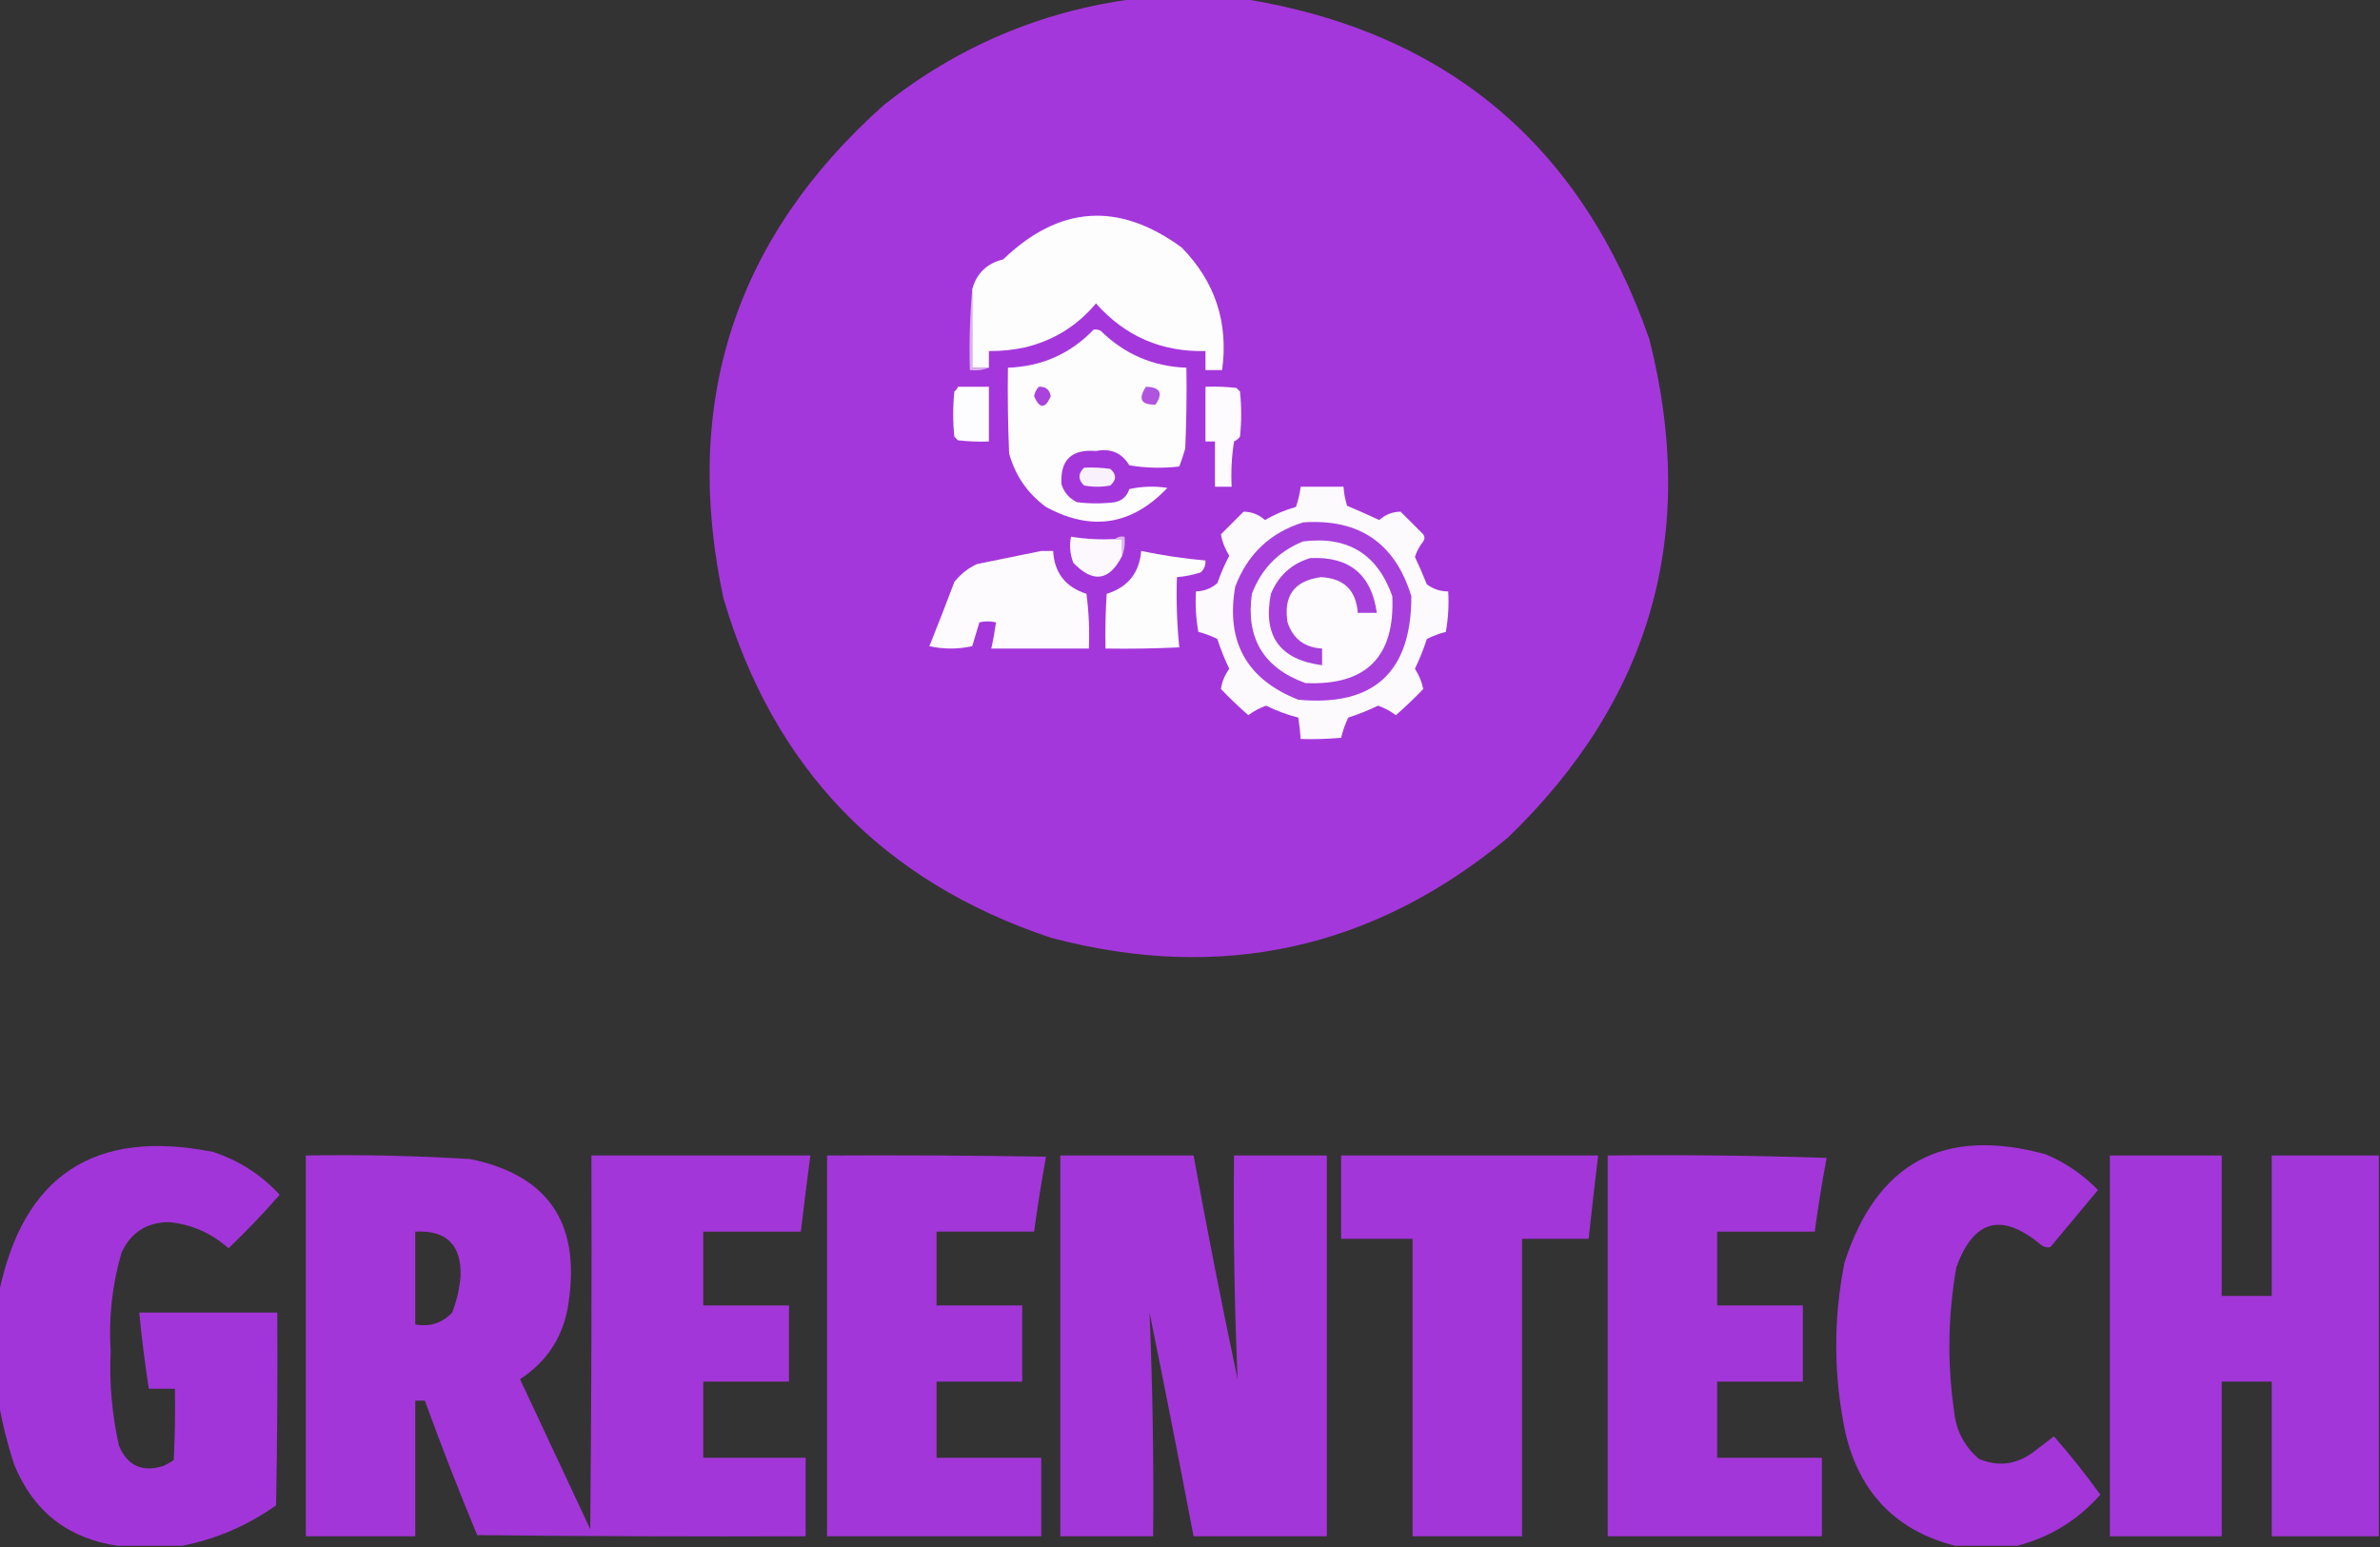 <?xml version="1.0" encoding="UTF-8"?>
<!DOCTYPE svg PUBLIC "-//W3C//DTD SVG 1.1//EN" "http://www.w3.org/Graphics/SVG/1.1/DTD/svg11.dtd">
<svg xmlns="http://www.w3.org/2000/svg" version="1.1" width="1000px" height="650px" style="shape-rendering:geometricPrecision; text-rendering:geometricPrecision; image-rendering:optimizeQuality; fill-rule:evenodd; clip-rule:evenodd" xmlns:xlink="http://www.w3.org/1999/xlink">
<rect width="100%" height="100%" fill="#333333" stroke="none"/>
<g><path style="opacity:0.998" fill="#a437db" d="M 476.5,-0.5 C 491.833,-0.5 507.167,-0.5 522.5,-0.5C 607.754,13.252 664.587,60.919 693,142.5C 713.658,224.058 693.825,293.891 633.5,352C 576.919,398.92 512.919,412.92 441.5,394C 370.899,370.399 325.066,322.899 304,251.5C 286.287,168.976 308.787,99.81 371.5,44C 402.387,19.535 437.387,4.702 476.5,-0.5 Z"/></g>
<g><path style="opacity:1" fill="#fefdfe" d="M 415.5,154.5 C 413.167,154.5 410.833,154.5 408.5,154.5C 408.5,143.5 408.5,132.5 408.5,121.5C 410.352,114.815 414.686,110.649 421.5,109C 445.089,86.314 470.089,84.647 496.5,104C 510.543,118.316 516.21,135.482 513.5,155.5C 511.167,155.5 508.833,155.5 506.5,155.5C 506.5,152.833 506.5,150.167 506.5,147.5C 488.059,147.945 472.725,141.279 460.5,127.5C 452.534,136.982 442.534,143.149 430.5,146C 425.552,147.05 420.552,147.55 415.5,147.5C 415.5,149.833 415.5,152.167 415.5,154.5 Z"/></g>
<g><path style="opacity:1" fill="#dbb1f1" d="M 408.5,121.5 C 408.5,132.5 408.5,143.5 408.5,154.5C 410.833,154.5 413.167,154.5 415.5,154.5C 413.052,155.473 410.385,155.806 407.5,155.5C 407.172,143.988 407.505,132.654 408.5,121.5 Z"/></g>
<g><path style="opacity:1" fill="#fefdfe" d="M 459.5,138.5 C 460.552,138.351 461.552,138.517 462.5,139C 472.47,148.817 484.47,153.983 498.5,154.5C 498.667,165.838 498.5,177.172 498,188.5C 497.239,191.053 496.406,193.553 495.5,196C 488.476,196.831 481.476,196.664 474.5,195.5C 471.37,190.276 466.704,188.276 460.5,189.5C 450.218,188.616 445.385,193.283 446,203.5C 447.105,206.937 449.272,209.437 452.5,211C 457.833,211.667 463.167,211.667 468.5,211C 471.573,210.303 473.573,208.47 474.5,205.5C 479.802,204.337 485.136,204.171 490.5,205C 475.543,220.725 458.543,223.391 439.5,213C 431.744,207.334 426.578,199.834 424,190.5C 423.5,178.505 423.333,166.505 423.5,154.5C 437.772,153.977 449.772,148.643 459.5,138.5 Z"/></g>
<g><path style="opacity:1" fill="#fdfcfe" d="M 402.5,162.5 C 406.833,162.5 411.167,162.5 415.5,162.5C 415.5,170.167 415.5,177.833 415.5,185.5C 411.154,185.666 406.821,185.499 402.5,185C 402,184.5 401.5,184 401,183.5C 400.333,177.167 400.333,170.833 401,164.5C 401.717,163.956 402.217,163.289 402.5,162.5 Z"/></g>
<g><path style="opacity:1" fill="#a943dc" d="M 436.5,162.5 C 439.352,162.352 441.019,163.686 441.5,166.5C 439.167,171.833 436.833,171.833 434.5,166.5C 434.752,164.927 435.418,163.594 436.5,162.5 Z"/></g>
<g><path style="opacity:1" fill="#b054df" d="M 481.5,162.5 C 487.488,162.664 488.821,165.164 485.5,170C 479.403,170.147 478.07,167.647 481.5,162.5 Z"/></g>
<g><path style="opacity:1" fill="#fdfbfe" d="M 506.5,162.5 C 510.846,162.334 515.179,162.501 519.5,163C 520,163.5 520.5,164 521,164.5C 521.667,170.833 521.667,177.167 521,183.5C 520.311,184.357 519.478,185.023 518.5,185.5C 517.504,191.798 517.17,198.132 517.5,204.5C 515.167,204.5 512.833,204.5 510.5,204.5C 510.5,198.167 510.5,191.833 510.5,185.5C 509.167,185.5 507.833,185.5 506.5,185.5C 506.5,177.833 506.5,170.167 506.5,162.5 Z"/></g>
<g><path style="opacity:1" fill="#f9f2fc" d="M 455.5,196.5 C 459.182,196.335 462.848,196.501 466.5,197C 469.167,199.333 469.167,201.667 466.5,204C 462.833,204.667 459.167,204.667 455.5,204C 452.914,201.506 452.914,199.006 455.5,196.5 Z"/></g>
<g><path style="opacity:1" fill="#fdfafe" d="M 546.5,204.5 C 552.5,204.5 558.5,204.5 564.5,204.5C 564.678,207.216 565.178,209.883 566,212.5C 570.524,214.399 575.024,216.399 579.5,218.5C 582.137,216.173 585.137,215.007 588.5,215C 591.667,218.167 594.833,221.333 598,224.5C 598.667,225.5 598.667,226.5 598,227.5C 596.445,229.443 595.278,231.61 594.5,234C 596.287,237.745 597.954,241.578 599.5,245.5C 602.15,247.494 605.15,248.494 608.5,248.5C 608.829,254.206 608.495,259.872 607.5,265.5C 604.71,266.197 602.043,267.197 599.5,268.5C 598.127,272.786 596.46,276.953 594.5,281C 596.267,283.707 597.434,286.54 598,289.5C 594.318,293.349 590.485,297.016 586.5,300.5C 584.222,298.777 581.722,297.444 579,296.5C 574.953,298.46 570.786,300.127 566.5,301.5C 565.188,304.237 564.188,307.071 563.5,310C 557.843,310.499 552.176,310.666 546.5,310.5C 546.296,307.482 545.963,304.482 545.5,301.5C 540.843,300.336 536.343,298.669 532,296.5C 529.278,297.444 526.778,298.777 524.5,300.5C 520.515,297.016 516.682,293.349 513,289.5C 513.427,286.463 514.594,283.63 516.5,281C 514.54,276.953 512.873,272.786 511.5,268.5C 508.957,267.197 506.29,266.197 503.5,265.5C 502.505,259.872 502.171,254.206 502.5,248.5C 505.994,248.386 508.994,247.22 511.5,245C 512.875,241.043 514.542,237.209 516.5,233.5C 514.691,230.581 513.524,227.581 513,224.5C 516.167,221.333 519.333,218.167 522.5,215C 525.863,215.007 528.863,216.173 531.5,218.5C 535.603,216.115 539.936,214.282 544.5,213C 545.482,210.262 546.148,207.428 546.5,204.5 Z"/></g>
<g><path style="opacity:1" fill="#a73fdc" d="M 547.5,219.5 C 571.002,217.82 586.169,228.153 593,250.5C 593.05,282.453 577.217,296.953 545.5,294C 523.802,285.443 514.968,269.61 519,246.5C 524.176,232.822 533.676,223.822 547.5,219.5 Z"/></g>
<g><path style="opacity:1" fill="#fcf8fd" d="M 468.5,226.5 C 469.5,226.5 470.5,226.5 471.5,226.5C 471.5,228.833 471.5,231.167 471.5,233.5C 466.151,244.135 459.317,245.135 451,236.5C 449.595,232.928 449.262,229.261 450,225.5C 456.076,226.476 462.242,226.81 468.5,226.5 Z"/></g>
<g><path style="opacity:1" fill="#ddb4f1" d="M 468.5,226.5 C 469.568,225.566 470.901,225.232 472.5,225.5C 472.806,228.385 472.473,231.052 471.5,233.5C 471.5,231.167 471.5,228.833 471.5,226.5C 470.5,226.5 469.5,226.5 468.5,226.5 Z"/></g>
<g><path style="opacity:1" fill="#fdfbfe" d="M 547.5,227.5 C 566.268,225.125 578.768,232.791 585,250.5C 586.167,276 574,288.167 548.5,287C 530.899,280.64 523.399,268.14 526,249.5C 530.019,238.982 537.186,231.648 547.5,227.5 Z"/></g>
<g><path style="opacity:1" fill="#fdfbfe" d="M 437.5,231.5 C 439.167,231.5 440.833,231.5 442.5,231.5C 443.004,240.677 447.67,246.677 456.5,249.5C 457.497,257.138 457.831,264.804 457.5,272.5C 443.833,272.5 430.167,272.5 416.5,272.5C 417.326,268.864 417.992,265.197 418.5,261.5C 416.051,260.943 413.718,260.943 411.5,261.5C 410.5,264.833 409.5,268.167 408.5,271.5C 402.5,272.833 396.5,272.833 390.5,271.5C 394.098,262.539 397.598,253.539 401,244.5C 403.592,241.238 406.759,238.738 410.5,237C 419.626,235.15 428.626,233.317 437.5,231.5 Z"/></g>
<g><path style="opacity:1" fill="#fefdfe" d="M 479.5,231.5 C 488.408,233.373 497.408,234.707 506.5,235.5C 506.617,237.484 505.95,239.15 504.5,240.5C 501.243,241.551 497.91,242.218 494.5,242.5C 494.181,252.416 494.514,262.25 495.5,272C 485.172,272.5 474.839,272.666 464.5,272.5C 464.334,264.826 464.5,257.159 465,249.5C 473.871,246.761 478.704,240.761 479.5,231.5 Z"/></g>
<g><path style="opacity:1" fill="#a73fdc" d="M 550.5,234.5 C 566.921,233.693 576.254,241.36 578.5,257.5C 575.833,257.5 573.167,257.5 570.5,257.5C 569.788,247.956 564.622,242.956 555,242.5C 543.847,243.993 539.18,250.327 541,261.5C 543.299,268.41 548.133,272.076 555.5,272.5C 555.5,274.833 555.5,277.167 555.5,279.5C 537.685,277.179 530.518,267.179 534,249.5C 537.19,241.843 542.69,236.843 550.5,234.5 Z"/></g>
<g><path style="opacity:0.991" fill="#a436db" d="M 847.5,649.5 C 838.833,649.5 830.167,649.5 821.5,649.5C 796.855,643.186 781.521,627.519 775.5,602.5C 770.372,578.543 770.205,554.543 775,530.5C 788.543,488.475 816.71,473.308 859.5,485C 867.874,488.517 875.207,493.517 881.5,500C 874.833,508 868.167,516 861.5,524C 860.092,524.315 858.759,523.982 857.5,523C 841.03,509.271 829.197,512.438 822,532.5C 818.458,552.581 818.125,572.581 821,592.5C 821.733,600.8 825.233,607.633 831.5,613C 839.632,616.395 847.299,615.395 854.5,610C 857.333,607.833 860.167,605.667 863,603.5C 869.894,611.39 876.394,619.556 882.5,628C 873.012,638.743 861.345,645.909 847.5,649.5 Z"/></g>
<g><path style="opacity:0.99" fill="#a336db" d="M 76.5,649.5 C 67.5,649.5 58.5,649.5 49.5,649.5C 28.619,646.461 14.119,635.128 6,615.5C 3.173,606.86 1.007,598.193 -0.5,589.5C -0.5,574.167 -0.5,558.833 -0.5,543.5C 9.616,493.925 39.616,474.092 89.5,484C 100.425,487.604 109.758,493.604 117.5,502C 110.698,509.803 103.531,517.303 96,524.5C 88.888,518.112 80.555,514.445 71,513.5C 61.534,513.564 54.868,517.897 51,526.5C 47.092,540.044 45.592,553.877 46.5,568C 45.896,581.347 47.063,594.514 50,607.5C 53.529,615.846 59.696,618.679 68.5,616C 70.081,615.293 71.581,614.46 73,613.5C 73.5,603.506 73.666,593.506 73.5,583.5C 69.833,583.5 66.167,583.5 62.5,583.5C 60.887,572.874 59.553,562.207 58.5,551.5C 77.833,551.5 97.167,551.5 116.5,551.5C 116.667,578.502 116.5,605.502 116,632.5C 103.993,640.998 90.827,646.664 76.5,649.5 Z"/></g>
<g><path style="opacity:0.986" fill="#a436da" d="M 128.5,485.5 C 151.532,485.088 174.532,485.588 197.5,487C 229.914,493.614 243.748,513.447 239,546.5C 237.224,560.733 230.391,571.733 218.5,579.5C 228.333,600.5 238.167,621.5 248,642.5C 248.5,590.168 248.667,537.834 248.5,485.5C 279.167,485.5 309.833,485.5 340.5,485.5C 339.073,496.154 337.74,506.82 336.5,517.5C 322.833,517.5 309.167,517.5 295.5,517.5C 295.5,527.833 295.5,538.167 295.5,548.5C 307.5,548.5 319.5,548.5 331.5,548.5C 331.5,559.167 331.5,569.833 331.5,580.5C 319.5,580.5 307.5,580.5 295.5,580.5C 295.5,591.167 295.5,601.833 295.5,612.5C 309.833,612.5 324.167,612.5 338.5,612.5C 338.5,623.5 338.5,634.5 338.5,645.5C 292.499,645.667 246.499,645.5 200.5,645C 192.74,626.317 185.407,607.484 178.5,588.5C 177.167,588.5 175.833,588.5 174.5,588.5C 174.5,607.5 174.5,626.5 174.5,645.5C 159.167,645.5 143.833,645.5 128.5,645.5C 128.5,592.167 128.5,538.833 128.5,485.5 Z M 174.5,517.5 C 187.684,516.816 194.017,523.149 193.5,536.5C 193.019,541.665 191.853,546.665 190,551.5C 185.818,555.925 180.652,557.592 174.5,556.5C 174.5,543.5 174.5,530.5 174.5,517.5 Z"/></g>
<g><path style="opacity:0.985" fill="#a336da" d="M 347.5,485.5 C 378.168,485.333 408.835,485.5 439.5,486C 437.605,496.429 435.938,506.929 434.5,517.5C 420.833,517.5 407.167,517.5 393.5,517.5C 393.5,527.833 393.5,538.167 393.5,548.5C 405.5,548.5 417.5,548.5 429.5,548.5C 429.5,559.167 429.5,569.833 429.5,580.5C 417.5,580.5 405.5,580.5 393.5,580.5C 393.5,591.167 393.5,601.833 393.5,612.5C 408.167,612.5 422.833,612.5 437.5,612.5C 437.5,623.5 437.5,634.5 437.5,645.5C 407.5,645.5 377.5,645.5 347.5,645.5C 347.5,592.167 347.5,538.833 347.5,485.5 Z"/></g>
<g><path style="opacity:0.984" fill="#a436da" d="M 445.5,485.5 C 464.167,485.5 482.833,485.5 501.5,485.5C 507.215,516.908 513.382,548.241 520,579.5C 518.648,548.217 518.148,516.883 518.5,485.5C 531.5,485.5 544.5,485.5 557.5,485.5C 557.5,538.833 557.5,592.167 557.5,645.5C 538.833,645.5 520.167,645.5 501.5,645.5C 495.528,614.142 489.362,582.809 483,551.5C 484.296,582.794 484.796,614.127 484.5,645.5C 471.5,645.5 458.5,645.5 445.5,645.5C 445.5,592.167 445.5,538.833 445.5,485.5 Z"/></g>
<g><path style="opacity:0.985" fill="#a336db" d="M 563.5,485.5 C 599.5,485.5 635.5,485.5 671.5,485.5C 670.084,497.157 668.751,508.824 667.5,520.5C 658.167,520.5 648.833,520.5 639.5,520.5C 639.5,562.167 639.5,603.833 639.5,645.5C 624.167,645.5 608.833,645.5 593.5,645.5C 593.5,603.833 593.5,562.167 593.5,520.5C 583.5,520.5 573.5,520.5 563.5,520.5C 563.5,508.833 563.5,497.167 563.5,485.5 Z"/></g>
<g><path style="opacity:0.988" fill="#a436da" d="M 675.5,485.5 C 706.174,485.167 736.841,485.5 767.5,486.5C 765.554,496.785 763.888,507.118 762.5,517.5C 748.833,517.5 735.167,517.5 721.5,517.5C 721.5,527.833 721.5,538.167 721.5,548.5C 733.5,548.5 745.5,548.5 757.5,548.5C 757.5,559.167 757.5,569.833 757.5,580.5C 745.5,580.5 733.5,580.5 721.5,580.5C 721.5,591.167 721.5,601.833 721.5,612.5C 736.167,612.5 750.833,612.5 765.5,612.5C 765.5,623.5 765.5,634.5 765.5,645.5C 735.5,645.5 705.5,645.5 675.5,645.5C 675.5,592.167 675.5,538.833 675.5,485.5 Z"/></g>
<g><path style="opacity:0.994" fill="#a337da" d="M 999.5,485.5 C 999.5,538.833 999.5,592.167 999.5,645.5C 984.5,645.5 969.5,645.5 954.5,645.5C 954.5,623.833 954.5,602.167 954.5,580.5C 947.5,580.5 940.5,580.5 933.5,580.5C 933.5,602.167 933.5,623.833 933.5,645.5C 917.833,645.5 902.167,645.5 886.5,645.5C 886.5,592.167 886.5,538.833 886.5,485.5C 902.167,485.5 917.833,485.5 933.5,485.5C 933.5,505.167 933.5,524.833 933.5,544.5C 940.5,544.5 947.5,544.5 954.5,544.5C 954.5,524.833 954.5,505.167 954.5,485.5C 969.5,485.5 984.5,485.5 999.5,485.5 Z"/></g>
</svg>
